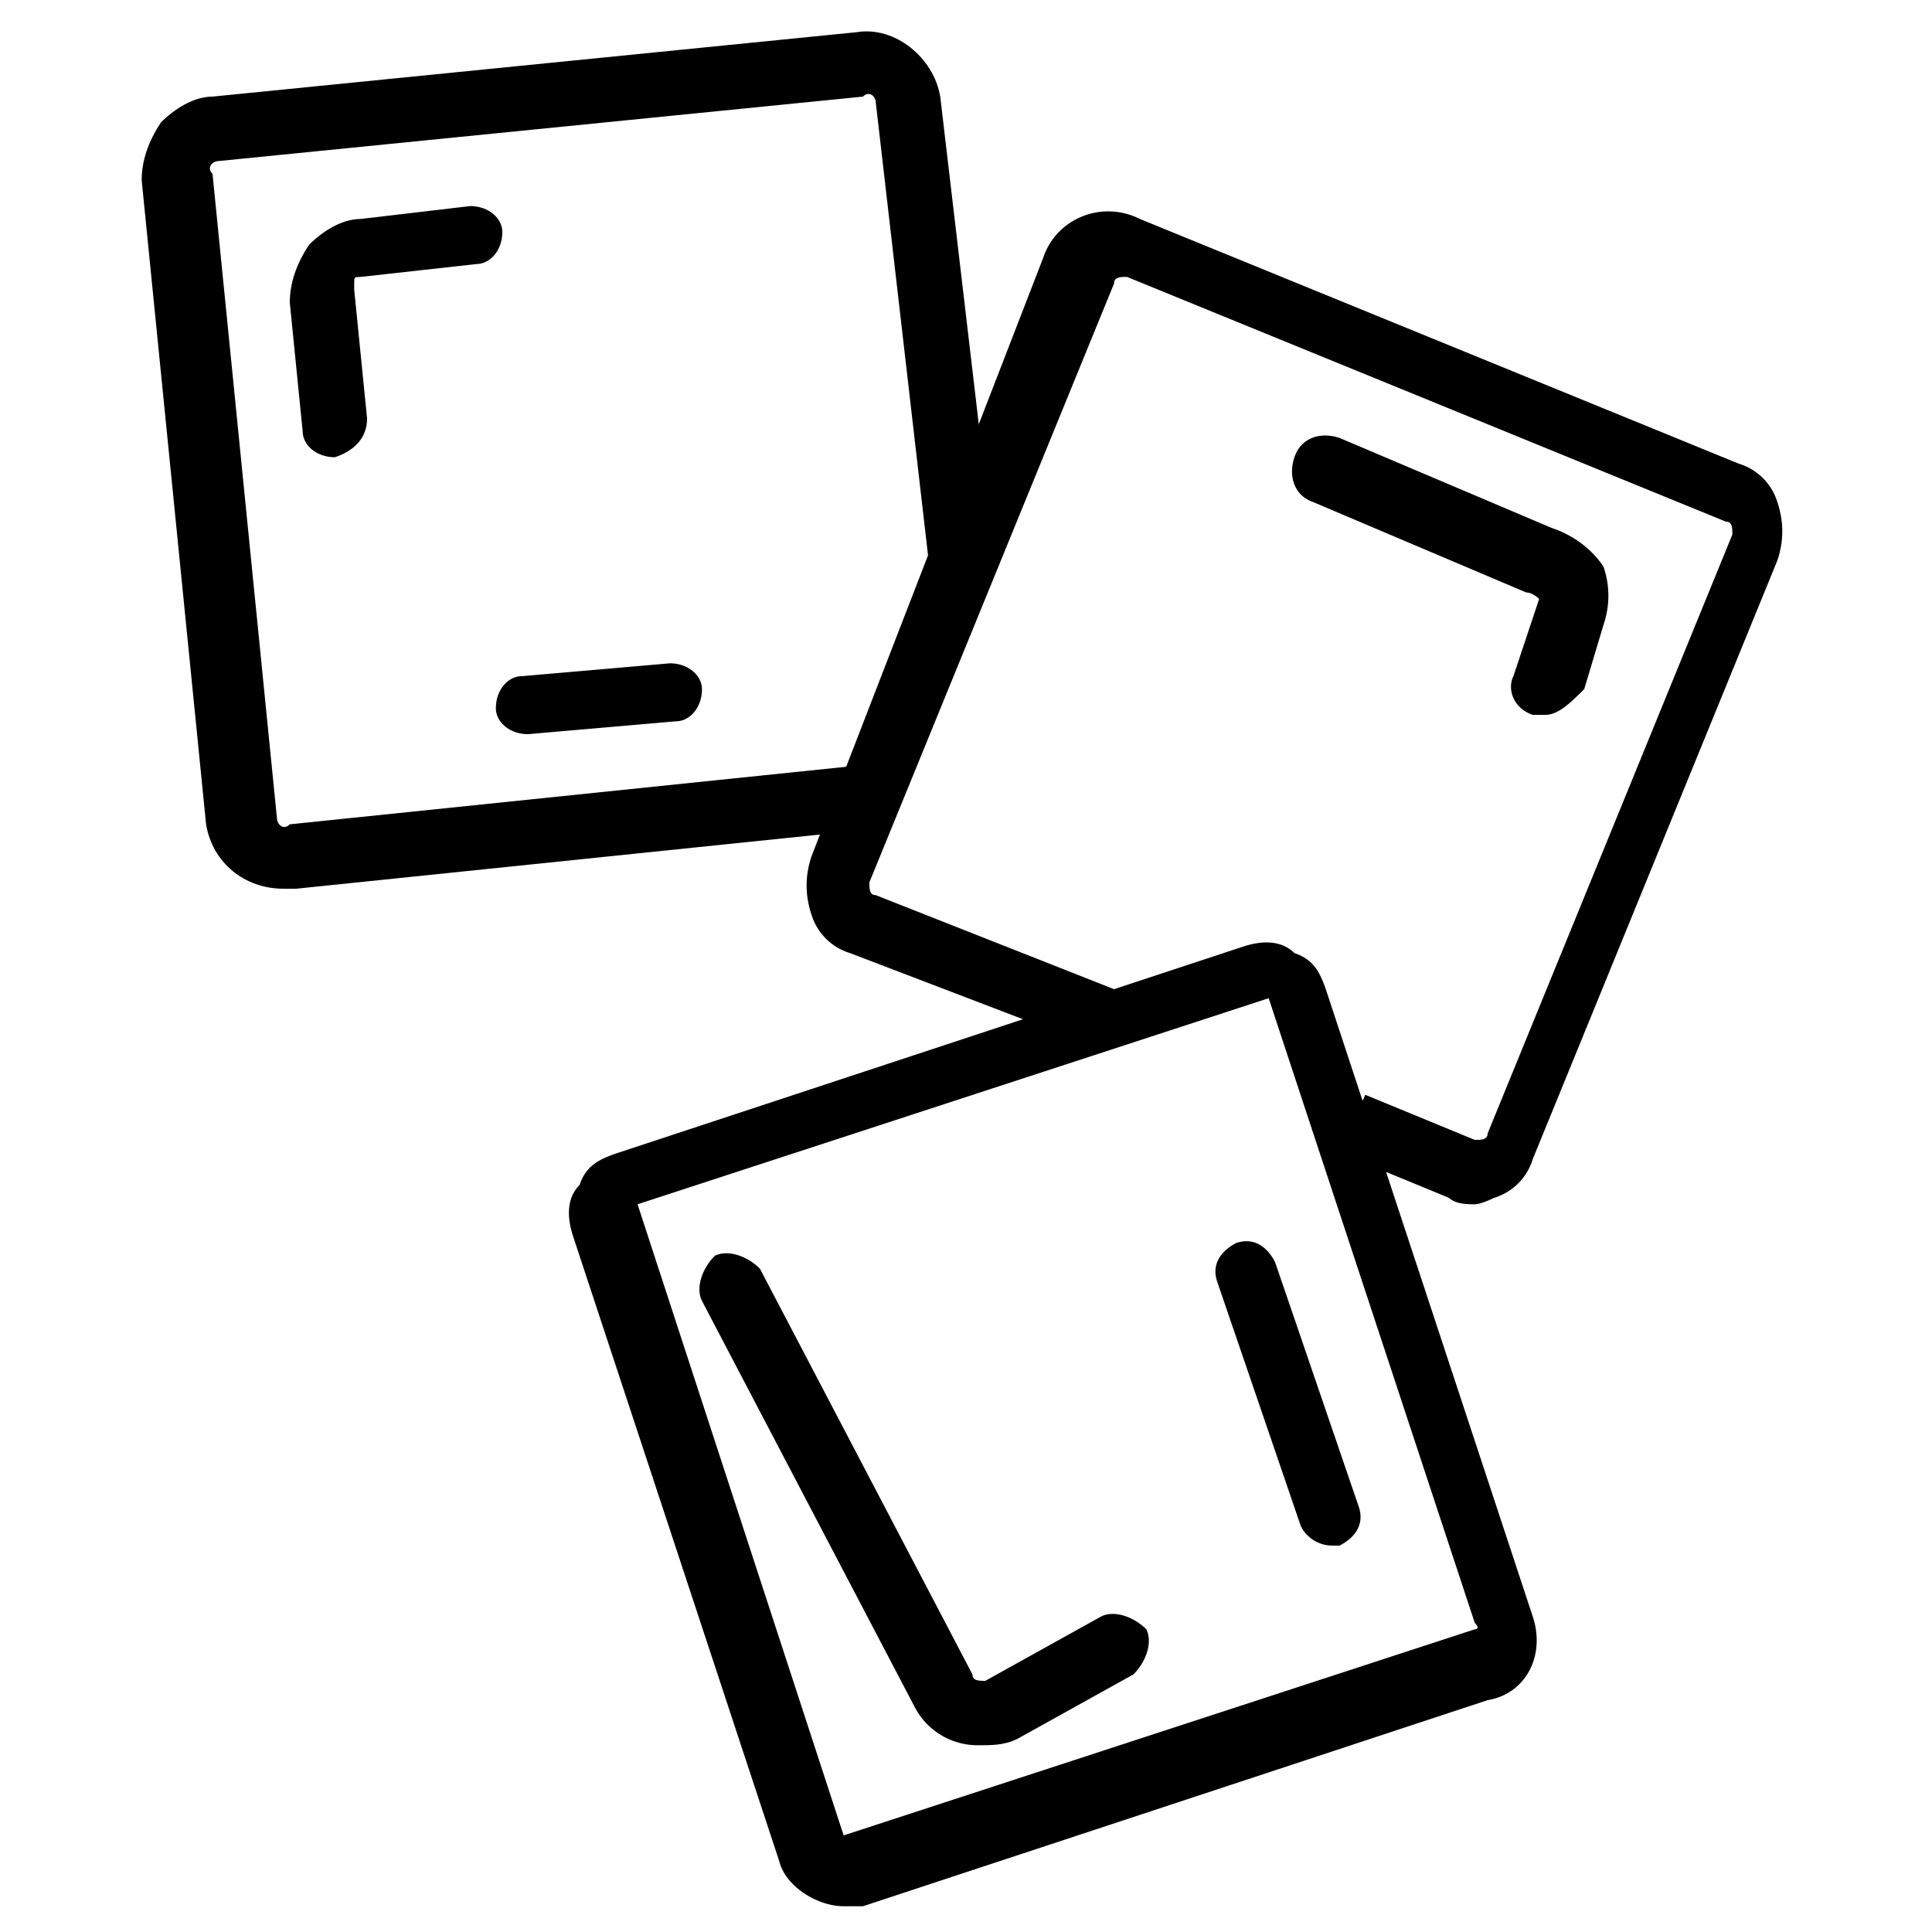 <svg xmlns="http://www.w3.org/2000/svg" viewBox="0 0 30 30"><path d="M4.4 13.8c-.6 0-1.1-.4-1.2-1l-1-10c0-.3.1-.6.3-.9.2-.2.5-.4.8-.4l10-1c.6-.1 1.2.4 1.3 1l.8 6.8-.9 1.1-.9-7.8c0-.1-.1-.2-.2-.1l-10 1c-.1 0-.2.1-.1.2l1 10c0 .1.1.2.2.1l8.7-.9.1 1-8.7.9h-.2zm.8-6.7c-.3 0-.5-.2-.5-.4l-.2-2c0-.3.1-.6.3-.9.2-.2.5-.4.8-.4l1.7-.2c.3 0 .5.2.5.4 0 .3-.2.5-.4.5l-1.8.2c-.1 0-.1 0-.1.1v.1l.2 2c0 .3-.2.5-.5.6z"/><path d="M22.9 18.7c-.1 0-.3 0-.4-.1l-1.7-.7.4-.9 1.7.7c.1 0 .2 0 .2-.1l3.8-9.3c0-.1 0-.2-.1-.2l-9.3-3.8c-.1 0-.2 0-.2.1l-3.8 9.3c0 .1 0 .2.1.2l3.8 1.5-.8.7-3.4-1.3a.9.9 0 0 1-.6-.6c-.1-.3-.1-.6 0-.9L16.2 4c.2-.6.9-.9 1.5-.6L27 7.2a.9.9 0 0 1 .6.6c.1.3.1.6 0 .9L23.8 18a.9.9 0 0 1-.6.6s-.2.1-.3.1zm1.1-7.6h-.2c-.3-.1-.4-.4-.3-.6l.4-1.2s-.1-.1-.2-.1l-3.3-1.4c-.3-.1-.4-.4-.3-.7s.4-.4.7-.3l3.3 1.4c.3.1.6.3.8.6.1.3.1.6 0 .9l-.3 1c-.2.2-.4.4-.6.4z"/><path d="M13.1 29.6c-.4 0-.9-.3-1-.7l-3.2-9.7c-.1-.3-.1-.6.1-.8.1-.3.3-.4.6-.5l9.7-3.2c.3-.1.6-.1.8.1.3.1.4.3.5.6l3.2 9.7c.2.6-.1 1.2-.7 1.3l-9.7 3.2h-.3zm6.6-14.1l-9.8 3.2 3.2 9.8 9.8-3.2s.1 0 0-.1l-3.2-9.7zm-4.5 11.6a1.1 1.1 0 0 1-1-.6l-3.3-6.3c-.1-.2 0-.5.2-.7.2-.1.5 0 .7.2l3.3 6.3c0 .1.1.1.2.1l1.8-1c.2-.1.5 0 .7.2.1.2 0 .5-.2.7l-1.8 1c-.2.1-.4.1-.6.1zm5.5-3.1a.55.55 0 0 1-.5-.3l-1.3-3.8c-.1-.3.1-.5.3-.6.3-.1.5.1.6.3l1.3 3.8c.1.3-.1.5-.3.6h-.1zM8.2 11.4c-.3 0-.5-.2-.5-.4 0-.3.2-.5.4-.5l2.3-.2c.3 0 .5.2.5.4 0 .3-.2.5-.4.5l-2.3.2z"/></svg>